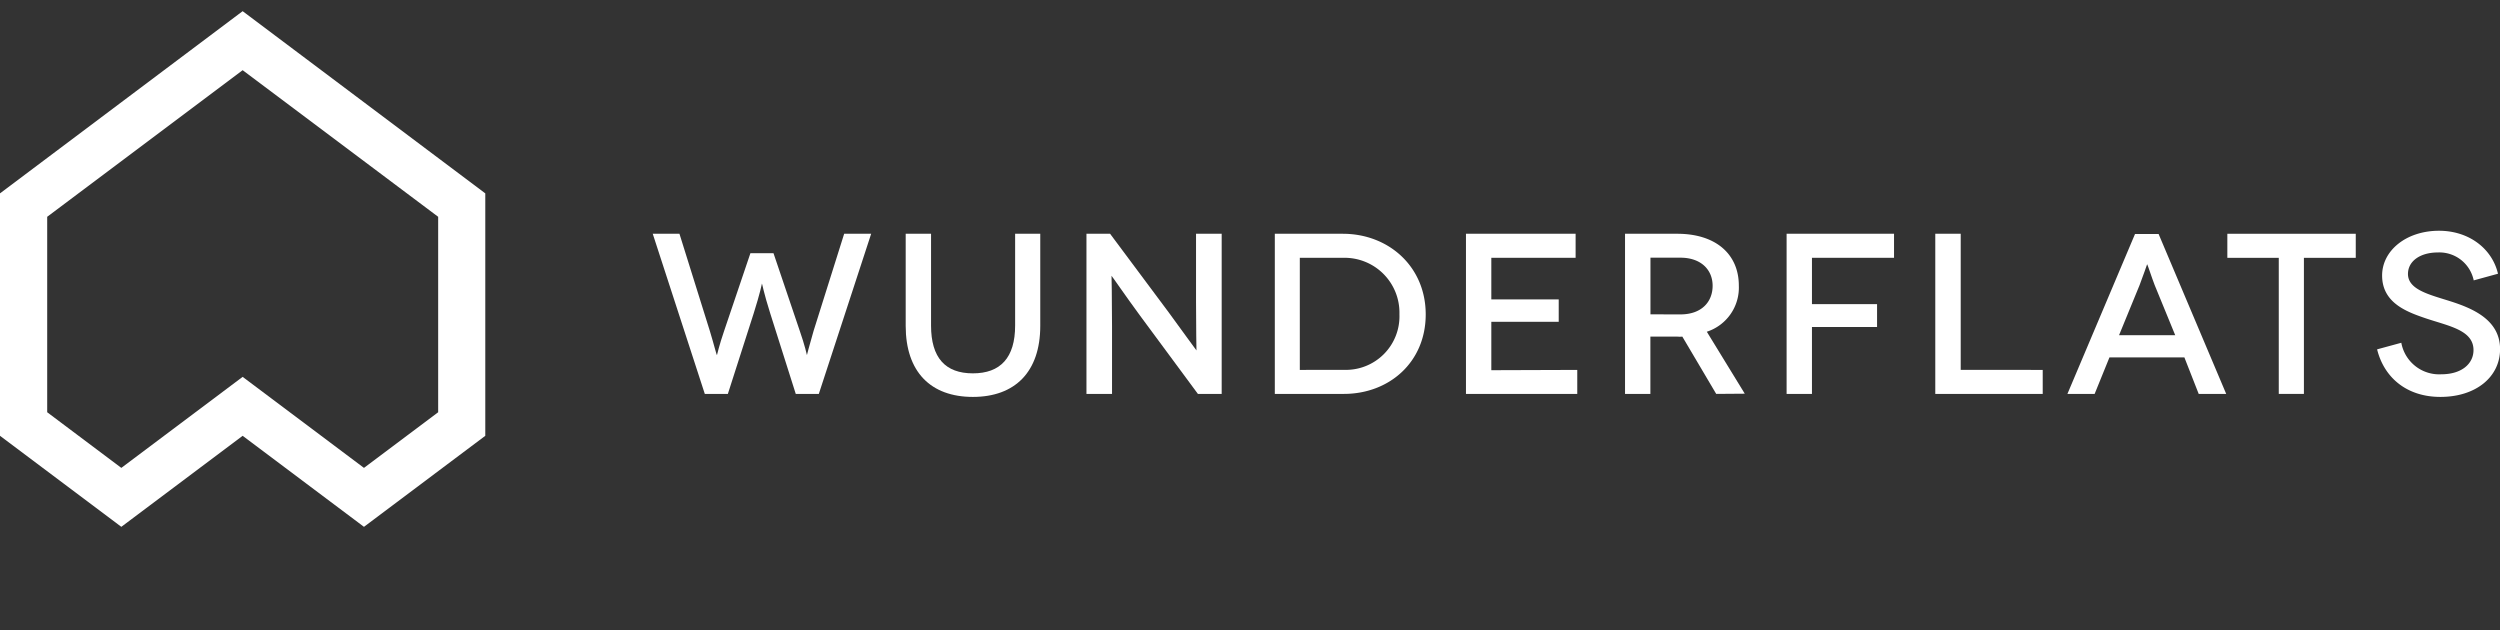 <svg xmlns="http://www.w3.org/2000/svg" viewBox="0 0 349.07 88"><rect x="0" y="0" width="349.07" height="88" fill="#333333" stroke="none"/><defs><style>.cls-1,.cls-2{fill:#fff;}.cls-1{opacity:0;}</style></defs><g id="Layer_2" data-name="Layer 2"><g id="Ebene_1" data-name="Ebene 1"><rect class="cls-1" width="349.07" height="88"/><path class="cls-2" d="M121.64,32.64,114.33,55h-3.22l-3.57-11.26c-.9-2.84-1.12-4.15-1.15-4.15h0s-.26,1.34-1.15,4.15L101.63,55H98.41L91.14,32.64h3.73L99.11,46.2c.61,2,.93,3.38,1,3.38h0s.32-1.4,1-3.38l3.67-10.85H108l3.67,10.85c.7,2,1,3.38,1,3.38h0s.35-1.4.93-3.38l4.27-13.56Z"/><path class="cls-2" d="M145.25,32.64V45.5c0,6.44-3.54,9.92-9.41,9.92s-9.38-3.48-9.38-9.92V32.64H130V45.46c0,4.5,2,6.67,5.84,6.67s5.9-2.17,5.9-6.67V32.64Z"/><path class="cls-2" d="M170.58,32.64V55h-3.32l-8.13-11c-2-2.72-3.89-5.49-3.93-5.49h0s.07,3,.07,7V55H151.7V32.64H155l8.2,11c1.6,2.17,3.83,5.29,3.86,5.29h0s-.06-3.29-.06-6.79V32.64Z"/><path class="cls-2" d="M187.49,32.64c6.38,0,11.58,4.56,11.58,11.26S193.94,55,187.65,55H178V32.64Zm.16,19a7.48,7.48,0,0,0,7.75-7.75A7.66,7.66,0,0,0,187.49,36h-6V51.65Z"/><path class="cls-2" d="M220.23,51.65V55H204.69V32.64H220V36H208.23v5.8h9.41v3.13h-9.41v6.76Z"/><path class="cls-2" d="M239.63,55l-4.73-8a3.88,3.88,0,0,1-.7,0h-3.76v8H226.9V32.64h7.3c5.36,0,8.59,2.84,8.59,7.24a6.48,6.48,0,0,1-4.47,6.44l5.3,8.65Zm-5-11.1c3,0,4.5-1.79,4.5-4s-1.6-3.92-4.5-3.92h-4.18v7.91Z"/><path class="cls-2" d="M253,36v6.47h9.09v3.19H253V55h-3.54V32.64h15V36Z"/><path class="cls-2" d="M285.22,51.65V55h-15V32.64h3.55v19Z"/><path class="cls-2" d="M305,49.9H294.54L292.47,55h-3.8l9.44-22.33h3.29L310.84,55H307Zm-1.28-3.1-2.87-7c-.47-1.22-1-2.91-1.05-2.91h0s-.58,1.69-1.05,2.91l-2.87,7Z"/><path class="cls-2" d="M328.93,32.64V36h-7.24V55h-3.51V36H311V32.64Z"/><path class="cls-2" d="M345.4,39.15a4.89,4.89,0,0,0-5-3.9c-2.49,0-4.18,1.22-4.18,3,0,2.14,2.81,2.84,5.68,3.74,3.19,1,7.18,2.58,7.18,6.76,0,3.86-3.35,6.67-8.33,6.67-4.75,0-7.88-2.75-8.84-6.64l3.38-.92a5.37,5.37,0,0,0,5.59,4.4c2.84,0,4.49-1.47,4.49-3.38,0-2.78-3.44-3.35-6.6-4.41-2.62-.89-6.16-2.13-6.16-6,0-3.47,3.35-6.25,7.95-6.25,4.14,0,7.4,2.46,8.23,6Z"/><path class="cls-2" d="M33.88,9.8l27.3,20.47V57.56L50.82,65.33,33.88,52.62,16.94,65.33,6.59,57.56V30.27L33.88,9.8m0-8.24L0,27V60.85L16.94,73.56,33.88,60.85,50.82,73.56,67.76,60.85V27L33.88,1.56Z"/></g></g></svg>